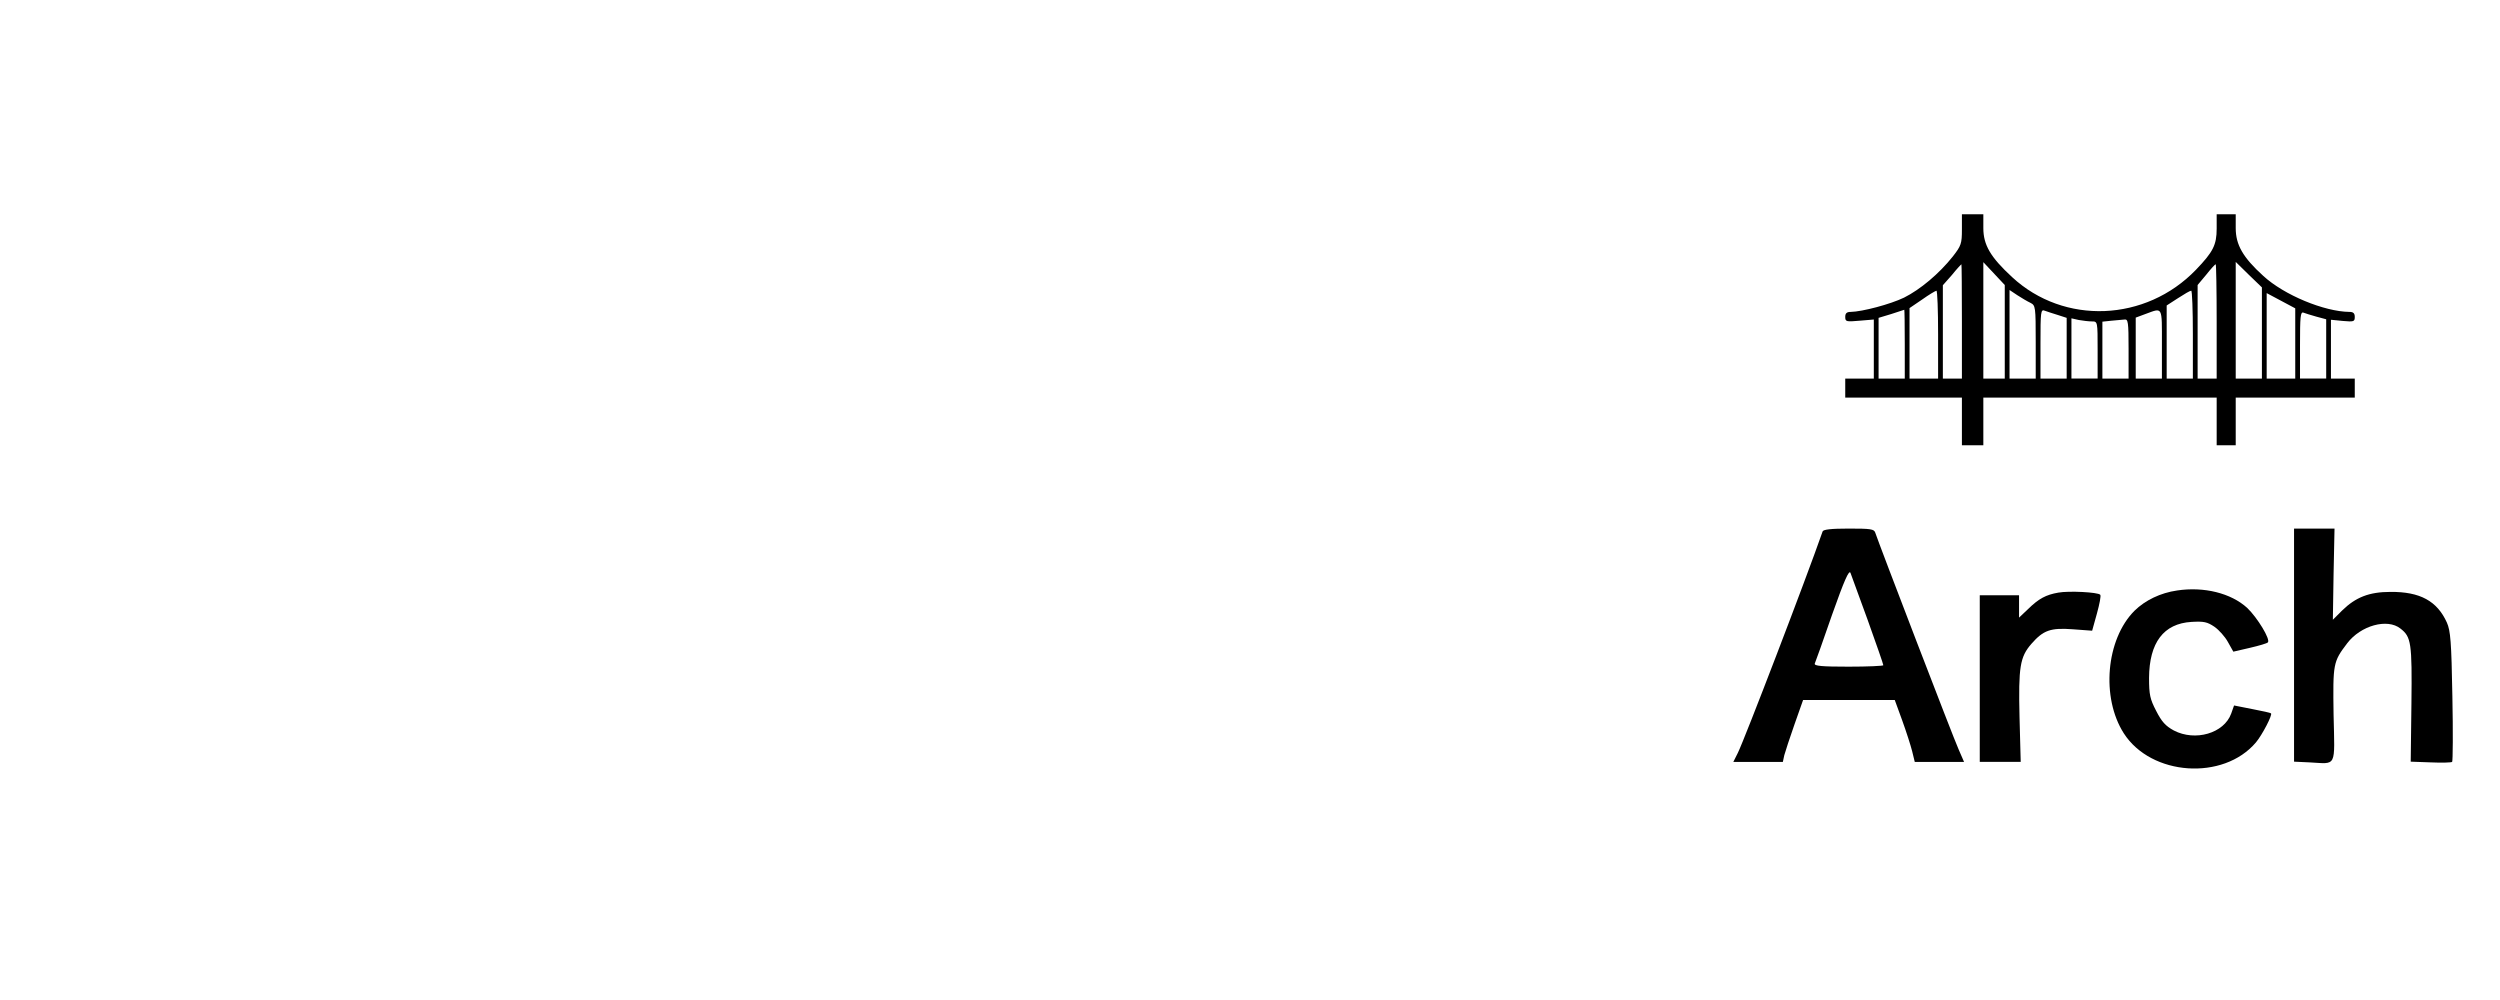<?xml version="1.0" standalone="no"?>
<!DOCTYPE svg PUBLIC "-//W3C//DTD SVG 20010904//EN"
 "http://www.w3.org/TR/2001/REC-SVG-20010904/DTD/svg10.dtd">
<svg version="1.0" xmlns="http://www.w3.org/2000/svg"
 width="200pt" height="80pt" viewBox="0 0 10 420"
 preserveAspectRatio="xMidYMid meet">

<g transform="translate(0,420) scale(0.1,-0.1)"
fill="#000000" stroke="none">
<path d="M3040 3236 c0 -59 -3 -68 -38 -113 -58 -73 -137 -139 -205 -173 -58
-28 -175 -59 -224 -60 -17 0 -23 -6 -23 -21 0 -20 4 -21 60 -16 l60 5 0 -124
0 -124 -60 0 -60 0 0 -40 0 -40 245 0 245 0 0 -100 0 -100 45 0 45 0 0 100 0
100 490 0 490 0 0 -100 0 -100 40 0 40 0 0 100 0 100 250 0 250 0 0 40 0 40
-50 0 -50 0 0 124 0 123 50 -5 c46 -4 50 -3 50 17 0 15 -6 21 -22 21 -106 1
-275 71 -362 151 -86 78 -116 131 -116 201 l0 58 -40 0 -40 0 0 -60 c0 -69
-15 -98 -87 -173 -211 -219 -554 -233 -772 -31 -91 84 -121 135 -121 206 l0
58 -45 0 -45 0 0 -64z m180 -430 l0 -196 -45 0 -45 0 0 245 0 244 45 -48 45
-48 0 -197z m1080 -5 l0 -191 -55 0 -55 0 0 245 0 245 55 -54 55 -53 0 -192z
m-1260 49 l0 -240 -40 0 -40 0 0 196 0 196 38 43 c20 25 38 44 40 45 1 0 2
-108 2 -240z m1070 0 l0 -240 -40 0 -40 0 0 196 0 197 36 43 c19 24 37 44 40
44 2 0 4 -108 4 -240z m-1170 -55 l0 -185 -60 0 -60 0 0 148 0 148 53 36 c28
20 55 36 60 37 4 0 7 -82 7 -184z m388 133 c21 -11 22 -15 22 -165 l0 -153
-55 0 -55 0 0 186 0 186 33 -22 c17 -11 42 -26 55 -32z m682 -133 l0 -185 -55
0 -55 0 0 154 0 153 48 31 c26 17 50 31 55 31 4 1 7 -82 7 -184z m430 -37 l0
-148 -60 0 -60 0 0 180 0 179 60 -32 60 -32 0 -147z m-1640 -3 l0 -145 -55 0
-55 0 0 128 0 127 53 16 c28 9 53 17 55 18 1 0 2 -64 2 -144z m643 122 l37
-12 0 -127 0 -128 -55 0 -55 0 0 146 c0 135 1 146 18 139 9 -3 34 -12 55 -18z
m437 -122 l0 -145 -55 0 -55 0 0 128 0 128 43 16 c71 26 67 33 67 -127z m649
115 l41 -11 0 -124 0 -125 -55 0 -55 0 0 141 c0 119 2 140 14 136 8 -3 33 -11
55 -17z m-943 -20 c24 0 24 0 24 -120 l0 -120 -55 0 -55 0 0 126 0 127 31 -7
c17 -3 42 -6 55 -6z m154 -115 l0 -125 -55 0 -55 0 0 119 0 120 38 4 c20 2 45
4 55 5 15 2 17 -10 17 -123z"/>
<path d="M2455 1968 c-70 -201 -329 -876 -356 -930 l-19 -38 104 0 104 0 6 28
c4 15 23 73 43 130 l36 102 192 0 193 0 31 -85 c17 -47 36 -106 42 -130 l11
-45 104 0 103 0 -23 53 c-21 46 -335 864 -350 910 -5 15 -19 17 -111 17 -76 0
-107 -4 -110 -12z m190 -374 c36 -100 65 -184 65 -188 0 -3 -66 -6 -146 -6
-113 0 -145 3 -142 13 3 6 36 99 73 206 51 144 71 189 77 175 4 -10 37 -101
73 -200z"/>
<path d="M4435 1491 l0 -490 65 -3 c116 -6 106 -26 101 201 -3 215 -2 221 57
299 57 75 169 106 224 62 45 -35 49 -59 46 -317 l-3 -242 84 -3 c45 -2 86 -1
90 2 3 3 4 127 1 275 -4 231 -8 276 -23 310 -41 91 -113 130 -237 129 -89 0
-146 -22 -204 -79 l-38 -38 3 191 4 192 -85 0 -85 0 0 -489z"/>
<path d="M3944 1720 c-70 -10 -134 -41 -179 -85 -120 -120 -141 -365 -45 -515
115 -179 418 -200 555 -38 26 31 71 117 63 122 -1 2 -37 10 -79 18 l-76 15
-12 -34 c-30 -83 -151 -118 -241 -71 -35 19 -51 37 -74 82 -26 50 -30 68 -30
139 1 148 61 228 178 235 52 3 66 0 96 -20 19 -13 45 -42 57 -64 l23 -41 69
16 c39 9 73 19 76 23 12 12 -44 104 -87 145 -68 62 -182 90 -294 73z"/>
<path d="M3445 1711 c-52 -9 -82 -25 -127 -69 l-38 -36 0 47 0 47 -82 0 -83 0
0 -350 0 -350 86 0 86 0 -5 188 c-5 211 2 253 50 308 50 57 80 68 174 61 l81
-6 20 72 c11 40 18 75 14 79 -10 11 -132 17 -176 9z"/>
</g>
</svg>
